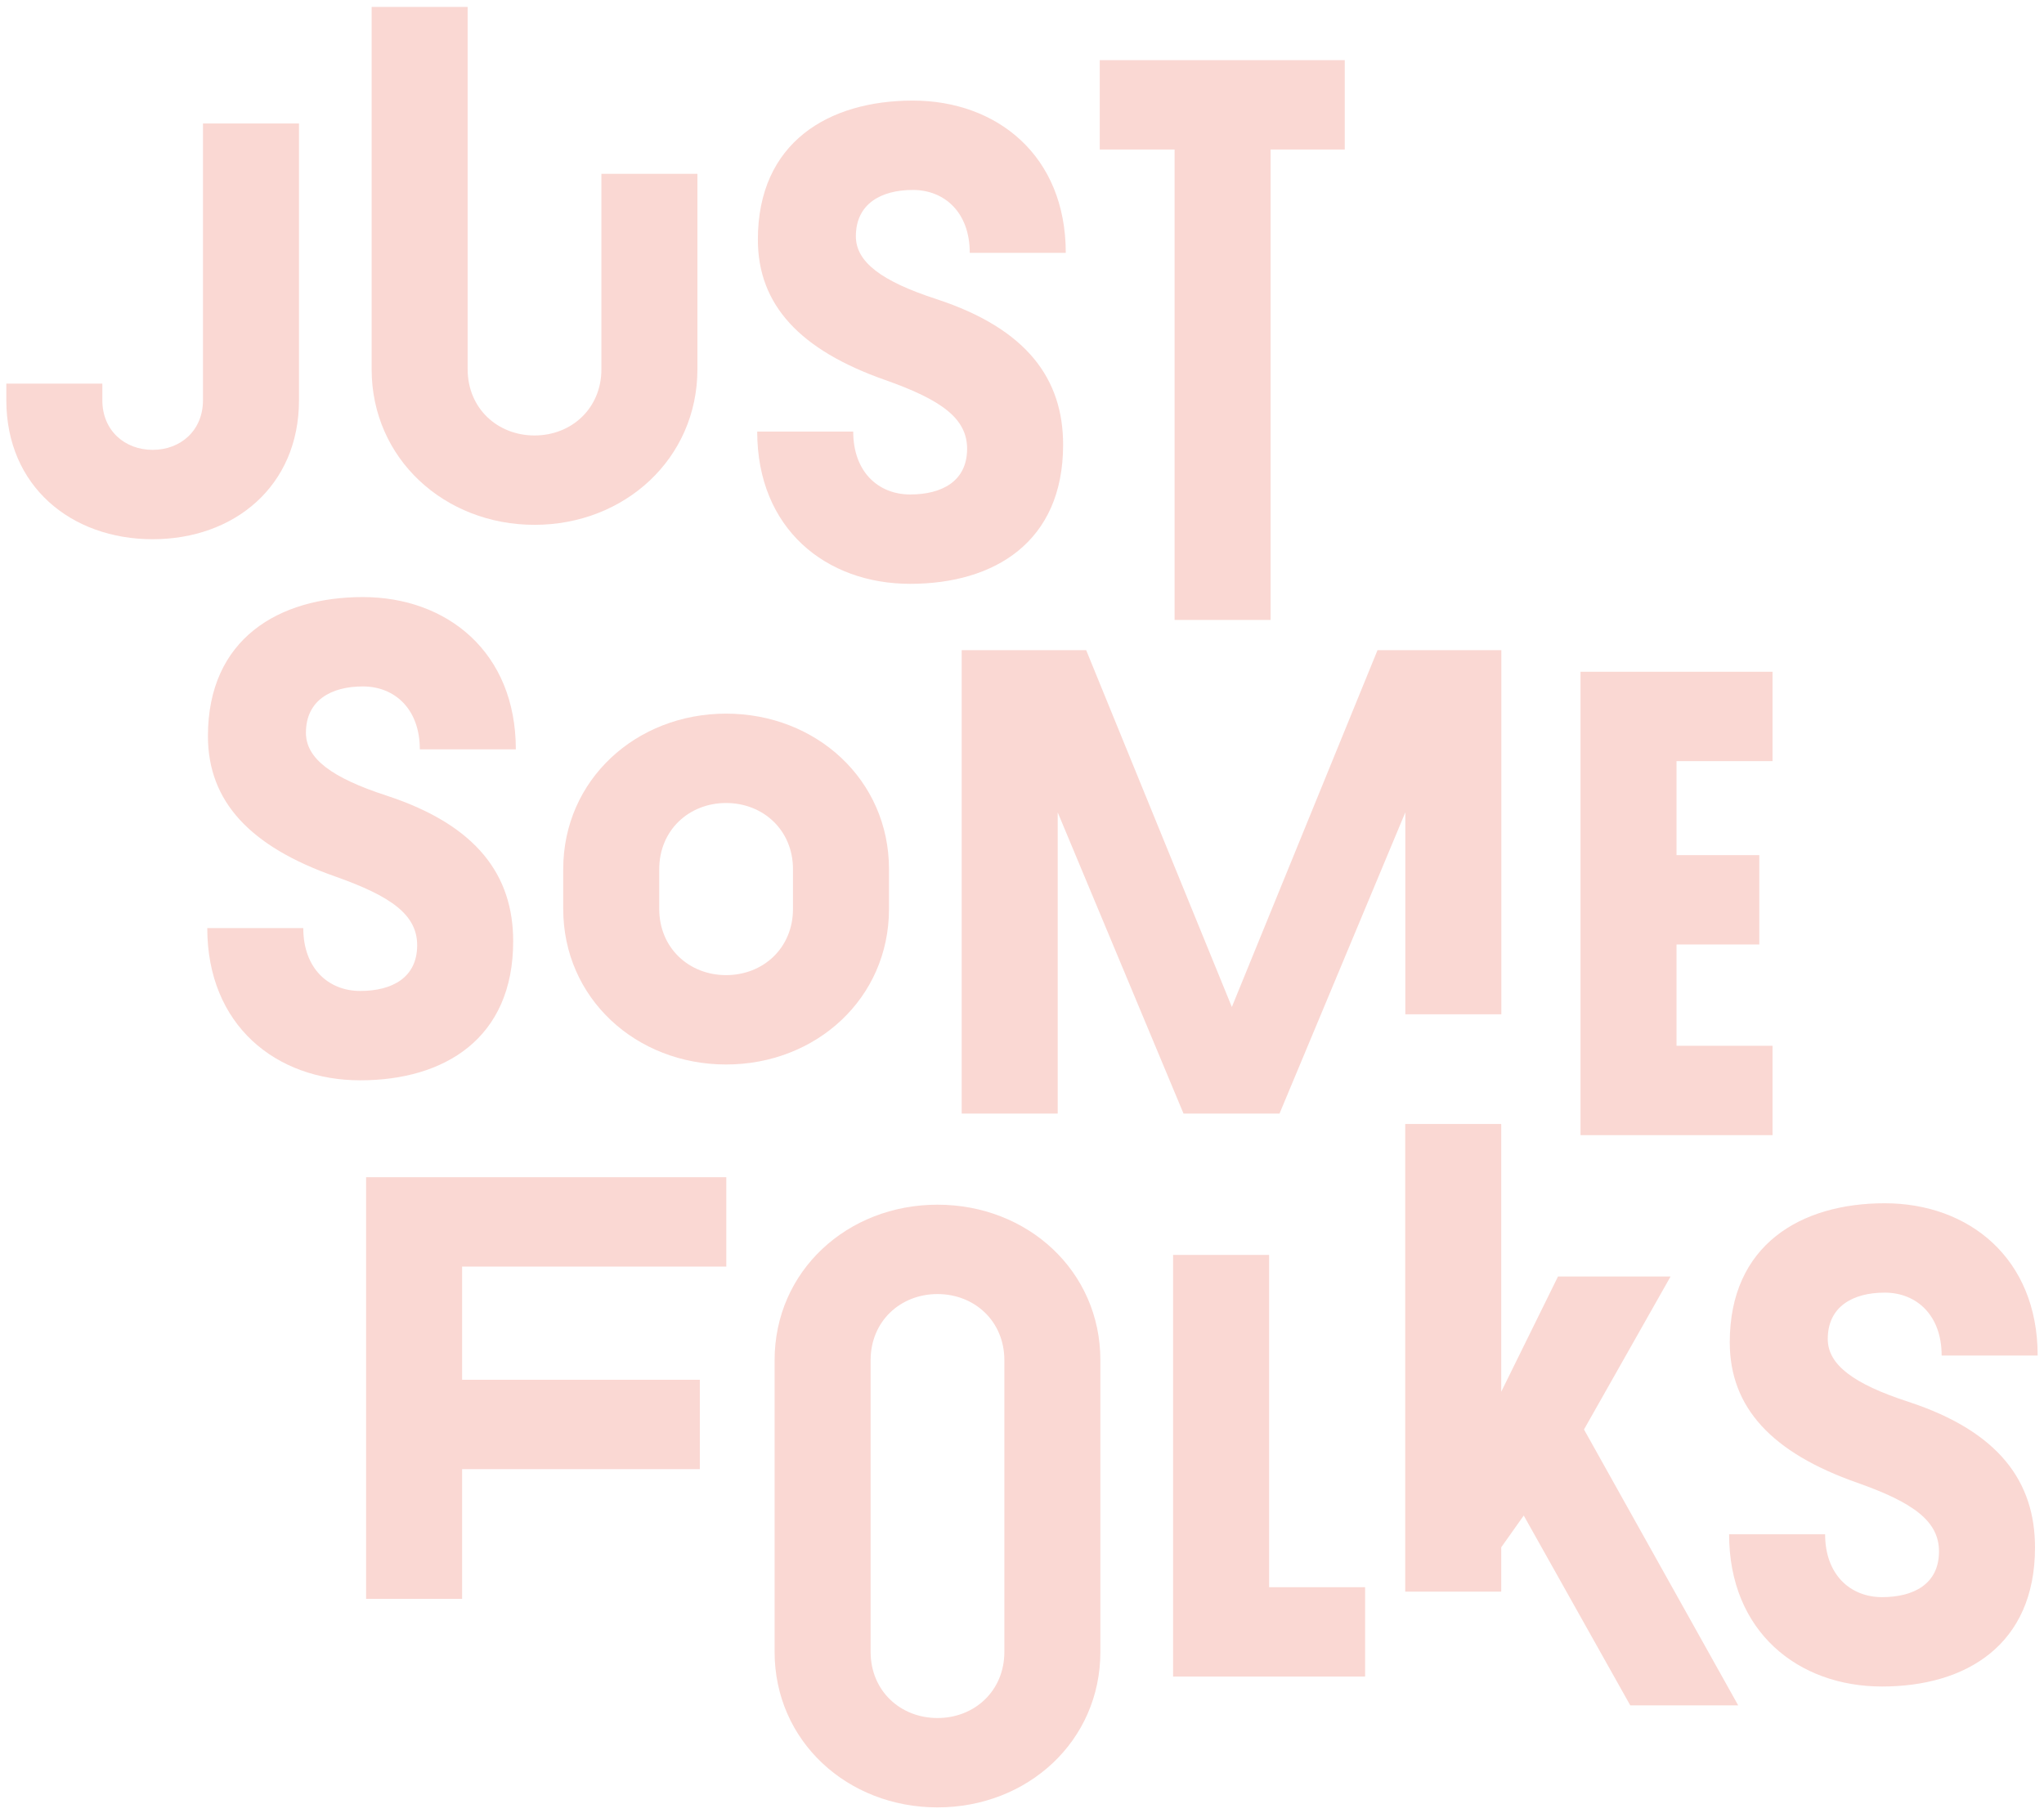 <svg width="284" height="252" viewBox="0 0 284 252" fill="none" xmlns="http://www.w3.org/2000/svg">
<path d="M28.203 17.159V55.619C28.203 59.851 25.075 62.519 21.211 62.519C17.347 62.519 14.219 59.851 14.219 55.619V53.319H0.879V55.619C0.879 67.579 9.895 74.939 21.211 74.939C32.527 74.939 41.543 67.579 41.543 55.619V17.159H28.203Z" fill="#FAD8D3"/>
<path d="M83.561 24.159V51.319C83.561 56.747 79.421 60.519 74.269 60.519C69.117 60.519 64.977 56.747 64.977 51.319V0.959H51.637V51.319C51.637 63.739 61.757 72.939 74.269 72.939C86.781 72.939 96.901 63.739 96.901 51.319V24.159H83.561Z" fill="#FAD8D3"/>
<path d="M130.141 41.579C122.505 39.095 118.917 36.427 118.917 32.839C118.917 28.331 122.413 26.399 126.829 26.399C131.245 26.399 134.741 29.527 134.741 35.139H148.081C148.081 21.615 138.513 13.979 126.829 13.979C115.145 13.979 105.301 19.775 105.301 33.299C105.301 42.407 111.189 48.663 122.965 52.803C130.785 55.563 134.373 58.139 134.373 62.371C134.373 66.879 130.877 68.719 126.461 68.719C122.045 68.719 118.549 65.591 118.549 59.979H105.209C105.209 73.503 114.777 81.139 126.461 81.139C138.145 81.139 147.713 75.343 147.713 61.819C147.713 52.711 142.745 45.719 130.141 41.579Z" fill="#FAD8D3"/>
<path d="M186.845 8.359H152.805V20.779H163.201V86.159H176.541V20.779H186.845V8.359Z" fill="#FAD8D3"/>
<path d="M53.731 110.579C46.095 108.095 42.507 105.427 42.507 101.839C42.507 97.331 46.003 95.399 50.419 95.399C54.835 95.399 58.331 98.527 58.331 104.139H71.671C71.671 90.615 62.103 82.979 50.419 82.979C38.735 82.979 28.891 88.775 28.891 102.299C28.891 111.407 34.779 117.663 46.555 121.803C54.375 124.563 57.963 127.139 57.963 131.371C57.963 135.879 54.467 137.719 50.051 137.719C45.635 137.719 42.139 134.591 42.139 128.979H28.799C28.799 142.503 38.367 150.139 50.051 150.139C61.735 150.139 71.303 144.343 71.303 130.819C71.303 121.711 66.335 114.719 53.731 110.579Z" fill="#FAD8D3"/>
<path d="M100.888 99.179C88.376 99.179 78.256 108.379 78.256 120.799V126.319C78.256 138.739 88.376 147.939 100.888 147.939C113.4 147.939 123.52 138.739 123.52 126.319V120.799C123.52 108.379 113.4 99.179 100.888 99.179ZM100.888 135.519C95.736 135.519 91.596 131.747 91.596 126.319V120.799C91.596 115.371 95.736 111.599 100.888 111.599C106.04 111.599 110.18 115.371 110.18 120.799V126.319C110.18 131.747 106.04 135.519 100.888 135.519Z" fill="#FAD8D3"/>
<path d="M208.601 90.359H191.397L171.157 139.947L150.917 90.359H133.621V154.759H146.961V112.899L164.441 154.759H177.781L195.261 112.899V140.959H208.601V90.359Z" fill="#FAD8D3"/>
<path d="M246.282 105.779V93.359H219.602V125.559V157.759H246.282V145.339H232.942V131.263H244.442V118.843H232.942V105.779H246.282Z" fill="#FAD8D3"/>
<path d="M100.915 176.025V163.604H50.867V222.204H64.207V204.176H97.235V191.757H64.207V176.025H100.915Z" fill="#FAD8D3"/>
<path d="M130.258 167.424C117.746 167.424 107.626 176.624 107.626 189.044V229.565C107.626 241.985 117.746 251.185 130.258 251.185C142.77 251.185 152.89 241.985 152.89 229.565V189.044C152.89 176.624 142.77 167.424 130.258 167.424ZM130.258 238.765C125.106 238.765 120.966 234.993 120.966 229.565V189.044C120.966 183.617 125.106 179.844 130.258 179.844C135.41 179.844 139.55 183.617 139.55 189.044V229.565C139.55 234.993 135.41 238.765 130.258 238.765Z" fill="#FAD8D3"/>
<path d="M176.332 220.585V174.404H162.992V233.005H189.672V220.585H176.332Z" fill="#FAD8D3"/>
<path d="M226.514 237.005H241.51L220.086 198.665L232.114 177.404H216.474L208.586 193.421V156.204H195.246V221.204H208.586V215.04L211.714 210.624L226.514 237.005Z" fill="#FAD8D3"/>
<path d="M265.179 194.824C257.543 192.34 253.955 189.673 253.955 186.085C253.955 181.577 257.451 179.645 261.867 179.645C266.283 179.645 269.779 182.773 269.779 188.385H283.119C283.119 174.861 273.551 167.225 261.867 167.225C250.183 167.225 240.339 173.02 240.339 186.544C240.339 195.652 246.227 201.909 258.003 206.049C265.823 208.809 269.411 211.384 269.411 215.616C269.411 220.124 265.915 221.965 261.499 221.965C257.083 221.965 253.587 218.837 253.587 213.225H240.247C240.247 226.749 249.815 234.385 261.499 234.385C273.183 234.385 282.751 228.588 282.751 215.064C282.751 205.956 277.783 198.964 265.179 194.824Z" fill="#FAD8D3"/>
</svg>
